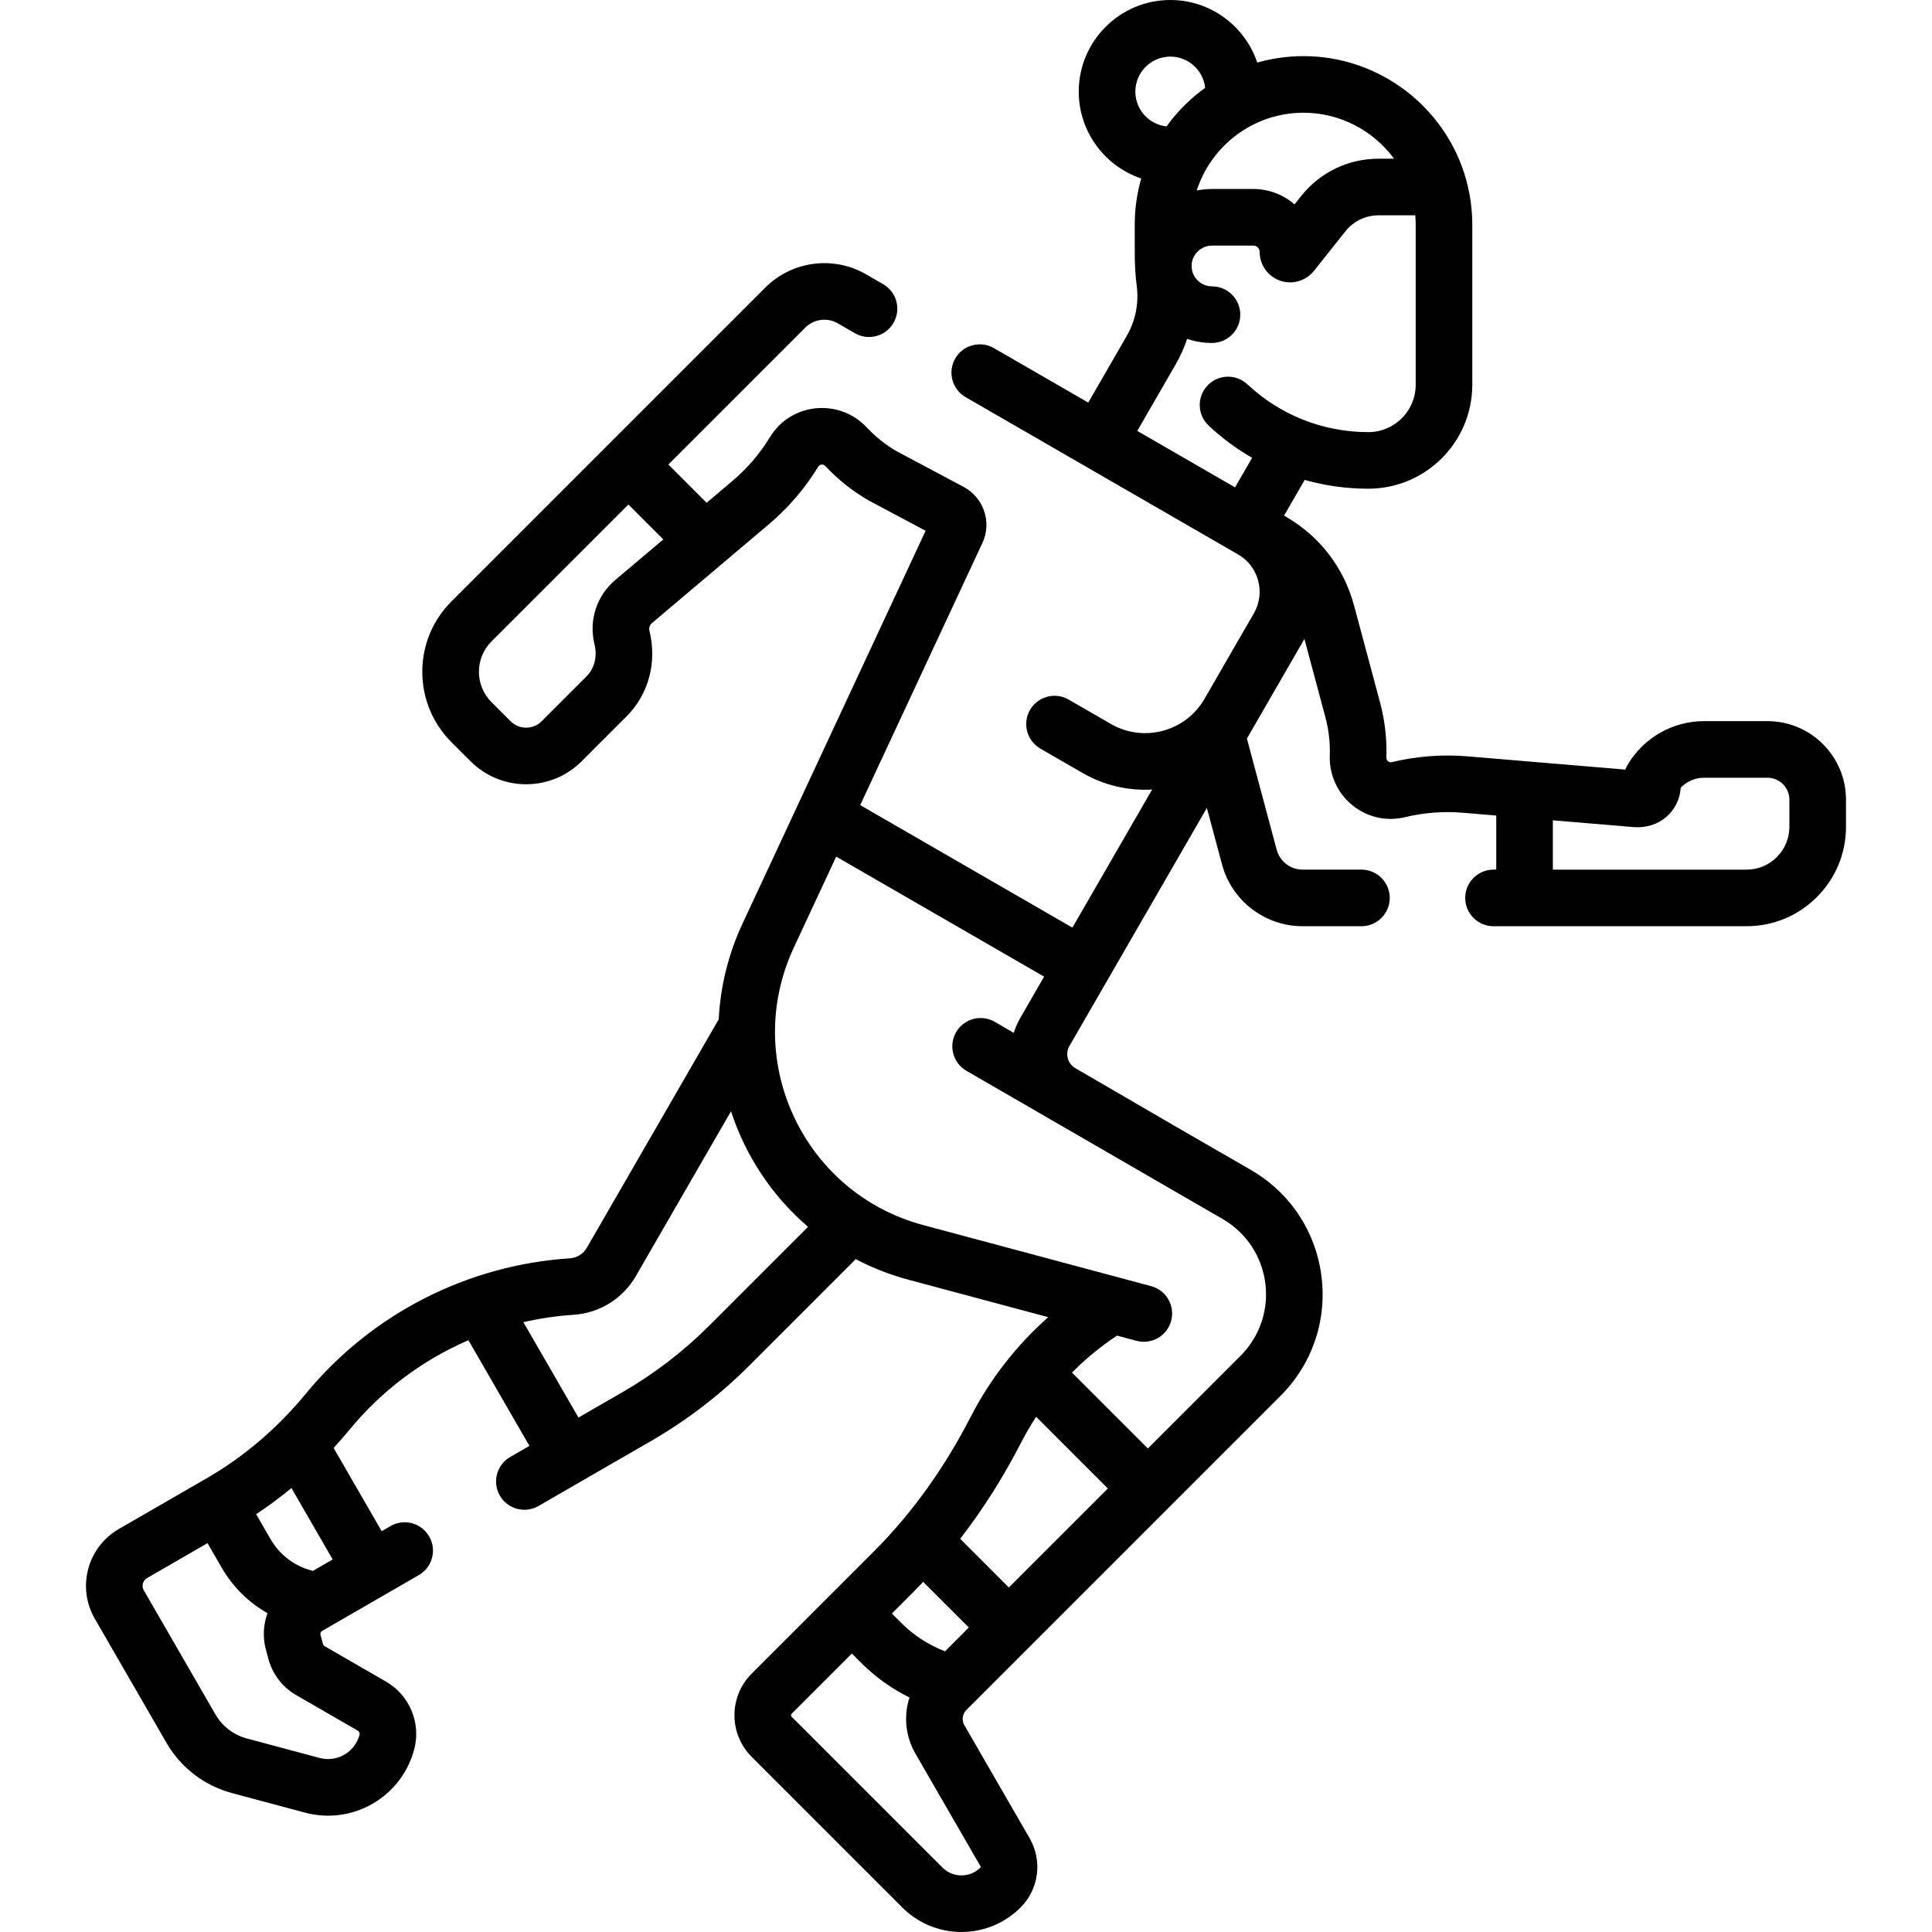 <svg xmlns="http://www.w3.org/2000/svg" id="Capa_1" height="512" viewBox="0 0 512.003 512.003" width="512"><g><path d="m468.402 191.107h-16.825c-8.36 0-16.15 4.498-20.331 11.738-.206.355-.38.726-.523 1.105-30.678-2.574-22.886-1.92-41.761-3.504-6.776-.569-13.558-.049-20.156 1.543-.126.03-.511.122-.925-.216-.187-.152-.498-.496-.479-1.081.163-4.885-.399-9.768-1.67-14.512l-6.883-25.691c-2.684-10.014-9.105-18.383-18.083-23.565l-.475-.274 5.465-9.466c5.464 1.547 11.118 2.329 16.88 2.329 15.186 0 27.541-12.355 27.541-27.542v-42.367c0-4.088-.553-8.143-1.645-12.053-5.347-19.149-23.001-32.677-43.085-32.677-4.25 0-8.363.596-12.26 1.708-3.225-9.627-12.329-16.582-23.028-16.582-13.387 0-24.278 10.891-24.278 24.278 0 10.69 6.944 19.788 16.557 23.021-1.12 3.911-1.721 8.039-1.721 12.304.038 7.571-.151 10.92.527 16.094.61 4.666-.314 9.292-2.675 13.381l-10.168 17.612-25.003-14.435c-3.588-2.072-8.174-.842-10.245 2.745s-.842 8.174 2.745 10.245l72.219 41.696c5.451 3.147 7.325 10.142 4.178 15.592-.834 1.445-13.938 24.141-13.102 22.692-5.001 8.663-16.118 11.641-24.779 6.64l-11.202-6.467c-3.588-2.072-8.174-.842-10.245 2.745s-.842 8.174 2.745 10.245l11.202 6.467c5.7 3.291 12.077 4.743 18.418 4.379l-21.13 36.597-56.234-32.467 32.398-69.509c2.576-5.526.267-12.048-5.057-14.862l-17.687-9.408c-2.931-1.707-5.582-3.817-7.881-6.275-7.352-7.859-20.098-6.605-25.663 2.501-2.701 4.418-6.08 8.358-10.045 11.709l-6.76 5.713-10.133-10.133 36.289-36.289c2.271-2.271 5.8-2.735 8.581-1.13l4.545 2.624c3.586 2.071 8.174.841 10.245-2.745 2.071-3.587.842-8.174-2.745-10.245l-4.545-2.624c-8.65-4.994-19.625-3.548-26.688 3.514l-83.185 83.185c-4.979 4.979-7.722 11.599-7.722 18.641s2.742 13.662 7.722 18.642l5.082 5.081c8.114 8.114 21.314 8.113 29.428 0l11.896-11.897c5.864-5.864 8.132-14.355 6.066-22.715-.183-.741.065-1.507.649-2 21.267-17.975 16.566-14.001 30.957-26.164 5.193-4.39 9.622-9.551 13.161-15.343.068-.111.273-.448.808-.502.239-.028.703-.002 1.102.425 3.337 3.568 7.188 6.624 11.442 9.081.156.09-1.015-.535 15.077 8.024-3.795 8.143-43.482 93.288-48.536 104.131-3.764 8.075-5.861 16.676-6.294 25.337l-34.95 60.536c-.942 1.63-2.617 2.677-4.482 2.799-27.158 1.784-52.525 14.67-69.985 35.874-7.352 8.93-16.178 16.587-26.195 22.371-.856.494-22.845 13.19-23.382 13.5-8.301 4.793-11.156 15.446-6.363 23.748l18.965 32.849c3.841 6.651 10.041 11.408 17.458 13.396l19.265 5.162c12.643 3.387 25.611-4.119 28.972-16.769 1.85-6.959-1.22-14.338-7.465-17.942l-16.291-9.406c-.206-.119-.359-.318-.421-.549l-.661-2.465c-.106-.395.067-.813.421-1.018 11.61-6.703 17.796-10.275 25.637-14.802 3.587-2.071 4.816-6.658 2.745-10.245s-6.658-4.816-10.245-2.745l-2.346 1.354-12.734-22.057c1.448-1.574 2.858-3.194 4.219-4.847 8.44-10.249 19.179-18.37 31.501-23.706l16.168 28.004-5.088 2.938c-3.587 2.071-4.816 6.658-2.745 10.245s6.659 4.817 10.245 2.745c14.268-8.237 7.93-4.578 29.807-17.209 9.51-5.491 18.27-12.212 26.035-19.977l28.225-28.225c4.405 2.307 9.093 4.146 13.998 5.46l37.017 9.917c-8.207 7.249-15.293 16.174-20.583 26.47-6.624 12.892-15.139 25.127-25.721 35.708l-32.3 32.3c-6.073 6.073-6.073 15.954 0 22.026l39.942 39.942c8.7 8.698 22.866 8.673 31.521-.207 4.692-4.815 5.602-12.277 2.212-18.147l-17.302-29.968c-.752-1.302-.535-2.955.529-4.018l83.262-83.262c8.435-8.435 12.38-20.055 10.823-31.882s-8.375-22.031-18.706-27.995c-24.841-14.343-14.365-8.272-46.505-26.962-2.043-1.188-2.744-3.82-1.562-5.867 12.764-22.109 24.764-42.894 36.43-63.1l4.011 14.971c2.585 9.648 11.367 16.386 21.355 16.386h15.592c4.142 0 7.5-3.358 7.5-7.5s-3.358-7.5-7.5-7.5h-15.592c-3.211 0-6.035-2.167-6.866-5.269l-7.893-29.46c16.248-28.142 14.947-25.878 15.238-26.418l5.559 20.746c.888 3.315 1.281 6.723 1.167 10.129-.36 10.78 9.568 18.878 19.915 16.377 5.035-1.214 10.21-1.612 15.383-1.177l8.819.74v14.331h-.729c-4.142 0-7.5 3.358-7.5 7.5s3.358 7.5 7.5 7.5h67.049c7.042 0 13.662-2.742 18.641-7.722 4.979-4.979 7.722-11.6 7.721-18.641v-7.186c.001-11.471-9.334-20.805-20.808-20.805zm-305.324-37.422c-4.972 4.201-7.09 10.736-5.528 17.055.794 3.213.005 6.394-2.111 8.51l-11.896 11.897c-2.266 2.264-5.95 2.265-8.215 0l-5.082-5.081c-4.43-4.43-4.43-11.639 0-16.069l36.29-36.29 9.243 9.243zm-80.149 262.616-.391-.105c-4.608-1.234-8.46-4.19-10.846-8.322l-3.806-6.592c3.219-2.131 6.341-4.446 9.348-6.934l10.93 18.931zm11.886 42.344c.388.224.58.676.467 1.1-1.228 4.622-5.969 7.372-10.593 6.131l-19.265-5.162c-3.547-.95-6.513-3.226-8.35-6.407l-18.965-32.849c-.657-1.139-.266-2.6.873-3.258l16.014-9.246 3.706 6.419c2.966 5.138 7.165 9.287 12.192 12.138-1.106 3.006-1.313 6.351-.441 9.604l.661 2.465c1.1 4.104 3.731 7.535 7.411 9.658zm93.14-107.336c-6.839 6.838-14.553 12.758-22.928 17.593l-11.728 6.771-14.598-25.285c4.377-1.006 8.834-1.661 13.326-1.956 6.875-.45 13.04-4.289 16.491-10.268l25.212-43.668c3.877 11.904 10.935 22.504 20.411 30.626zm82.604 31.085c1.221-2.376 2.571-4.689 4.039-6.926l18.997 18.997-26.234 26.234-12.9-12.899c6.014-7.77 11.414-16.289 16.098-25.406zm-31.673 47.725-2.525-2.525c5.637-5.637 6.561-6.537 8.307-8.374l12.086 12.085-6.311 6.311c-4.322-1.656-8.27-4.21-11.557-7.497zm20.996 64.541c.056.097.031.179.034.179-2.781 2.854-7.349 2.889-10.171.068l-39.942-39.942c-.224-.224-.224-.589 0-.813l15.952-15.951 2.525 2.525c3.73 3.73 8.046 6.811 12.75 9.128-1.567 4.828-1.11 10.23 1.55 14.838zm64.095-171.634c13.135 7.585 15.507 25.55 4.776 36.28l-24.552 24.552-20.11-20.111c3.431-3.472 7.476-6.847 11.93-9.798l5.163 1.383c4.008 1.071 8.114-1.306 9.186-5.304 1.072-4.001-1.303-8.114-5.304-9.186-20.003-5.359-40.029-10.724-60.399-16.182-31.764-8.51-48.223-43.658-34.3-73.531l11.241-24.117 55.096 31.809-6.284 10.884c-.75 1.298-1.33 2.649-1.749 4.026l-5.017-2.925c-3.578-2.086-8.17-.878-10.257 2.701-2.086 3.578-.877 8.17 2.701 10.257 4.678 2.717 63.192 36.555 67.879 39.262zm45.467-280.97h-4.097c-8.038 0-15.519 3.607-20.524 9.896l-1.759 2.209c-2.926-2.538-6.742-4.075-10.91-4.075-16.655 0-8.714 0-10.964 0-1.384 0-2.736.139-4.044.403 3.857-11.948 15.086-20.615 28.301-20.615 9.652 0 18.505 4.708 23.997 12.182zm-68.563-17.778c0-5.116 4.162-9.278 9.278-9.278 4.776 0 8.721 3.628 9.224 8.272-3.94 2.834-7.402 6.293-10.24 10.229-4.639-.507-8.262-4.449-8.262-9.223zm10.678 72.301c1.258-2.179 2.277-4.448 3.051-6.781 2.065.706 4.279 1.089 6.58 1.089 4.142 0 7.5-3.358 7.5-7.5s-3.358-7.5-7.5-7.5c-2.656 0-4.871-1.928-5.318-4.458-.031-.379-.057-.759-.078-1.138.098-2.873 2.484-5.204 5.396-5.204h10.964c.922 0 1.672.75 1.672 1.672 0 3.427 2.174 6.489 5.409 7.619 3.236 1.128 6.842.086 8.975-2.594l8.349-10.49c2.143-2.693 5.346-4.237 8.788-4.237h9.722c.072.845.108 1.695.108 2.548v42.368c0 6.916-5.626 12.542-12.541 12.542-12.17 0-23.488-4.634-32.063-12.665-3.023-2.831-7.77-2.676-10.601.348-2.832 3.023-2.676 7.77.348 10.601 3.521 3.298 7.37 6.147 11.504 8.52l-4.523 7.834-25.91-14.959zm162.652 122.523c0 3.035-1.182 5.888-3.328 8.034s-5 3.328-8.035 3.328h-51.321v-13.072l21.314 1.789c6.902.583 12.16-4.189 12.567-10.408 1.583-1.677 3.813-2.666 6.168-2.666h16.825c3.203 0 5.809 2.605 5.809 5.808v7.187z"></path></g></svg>
